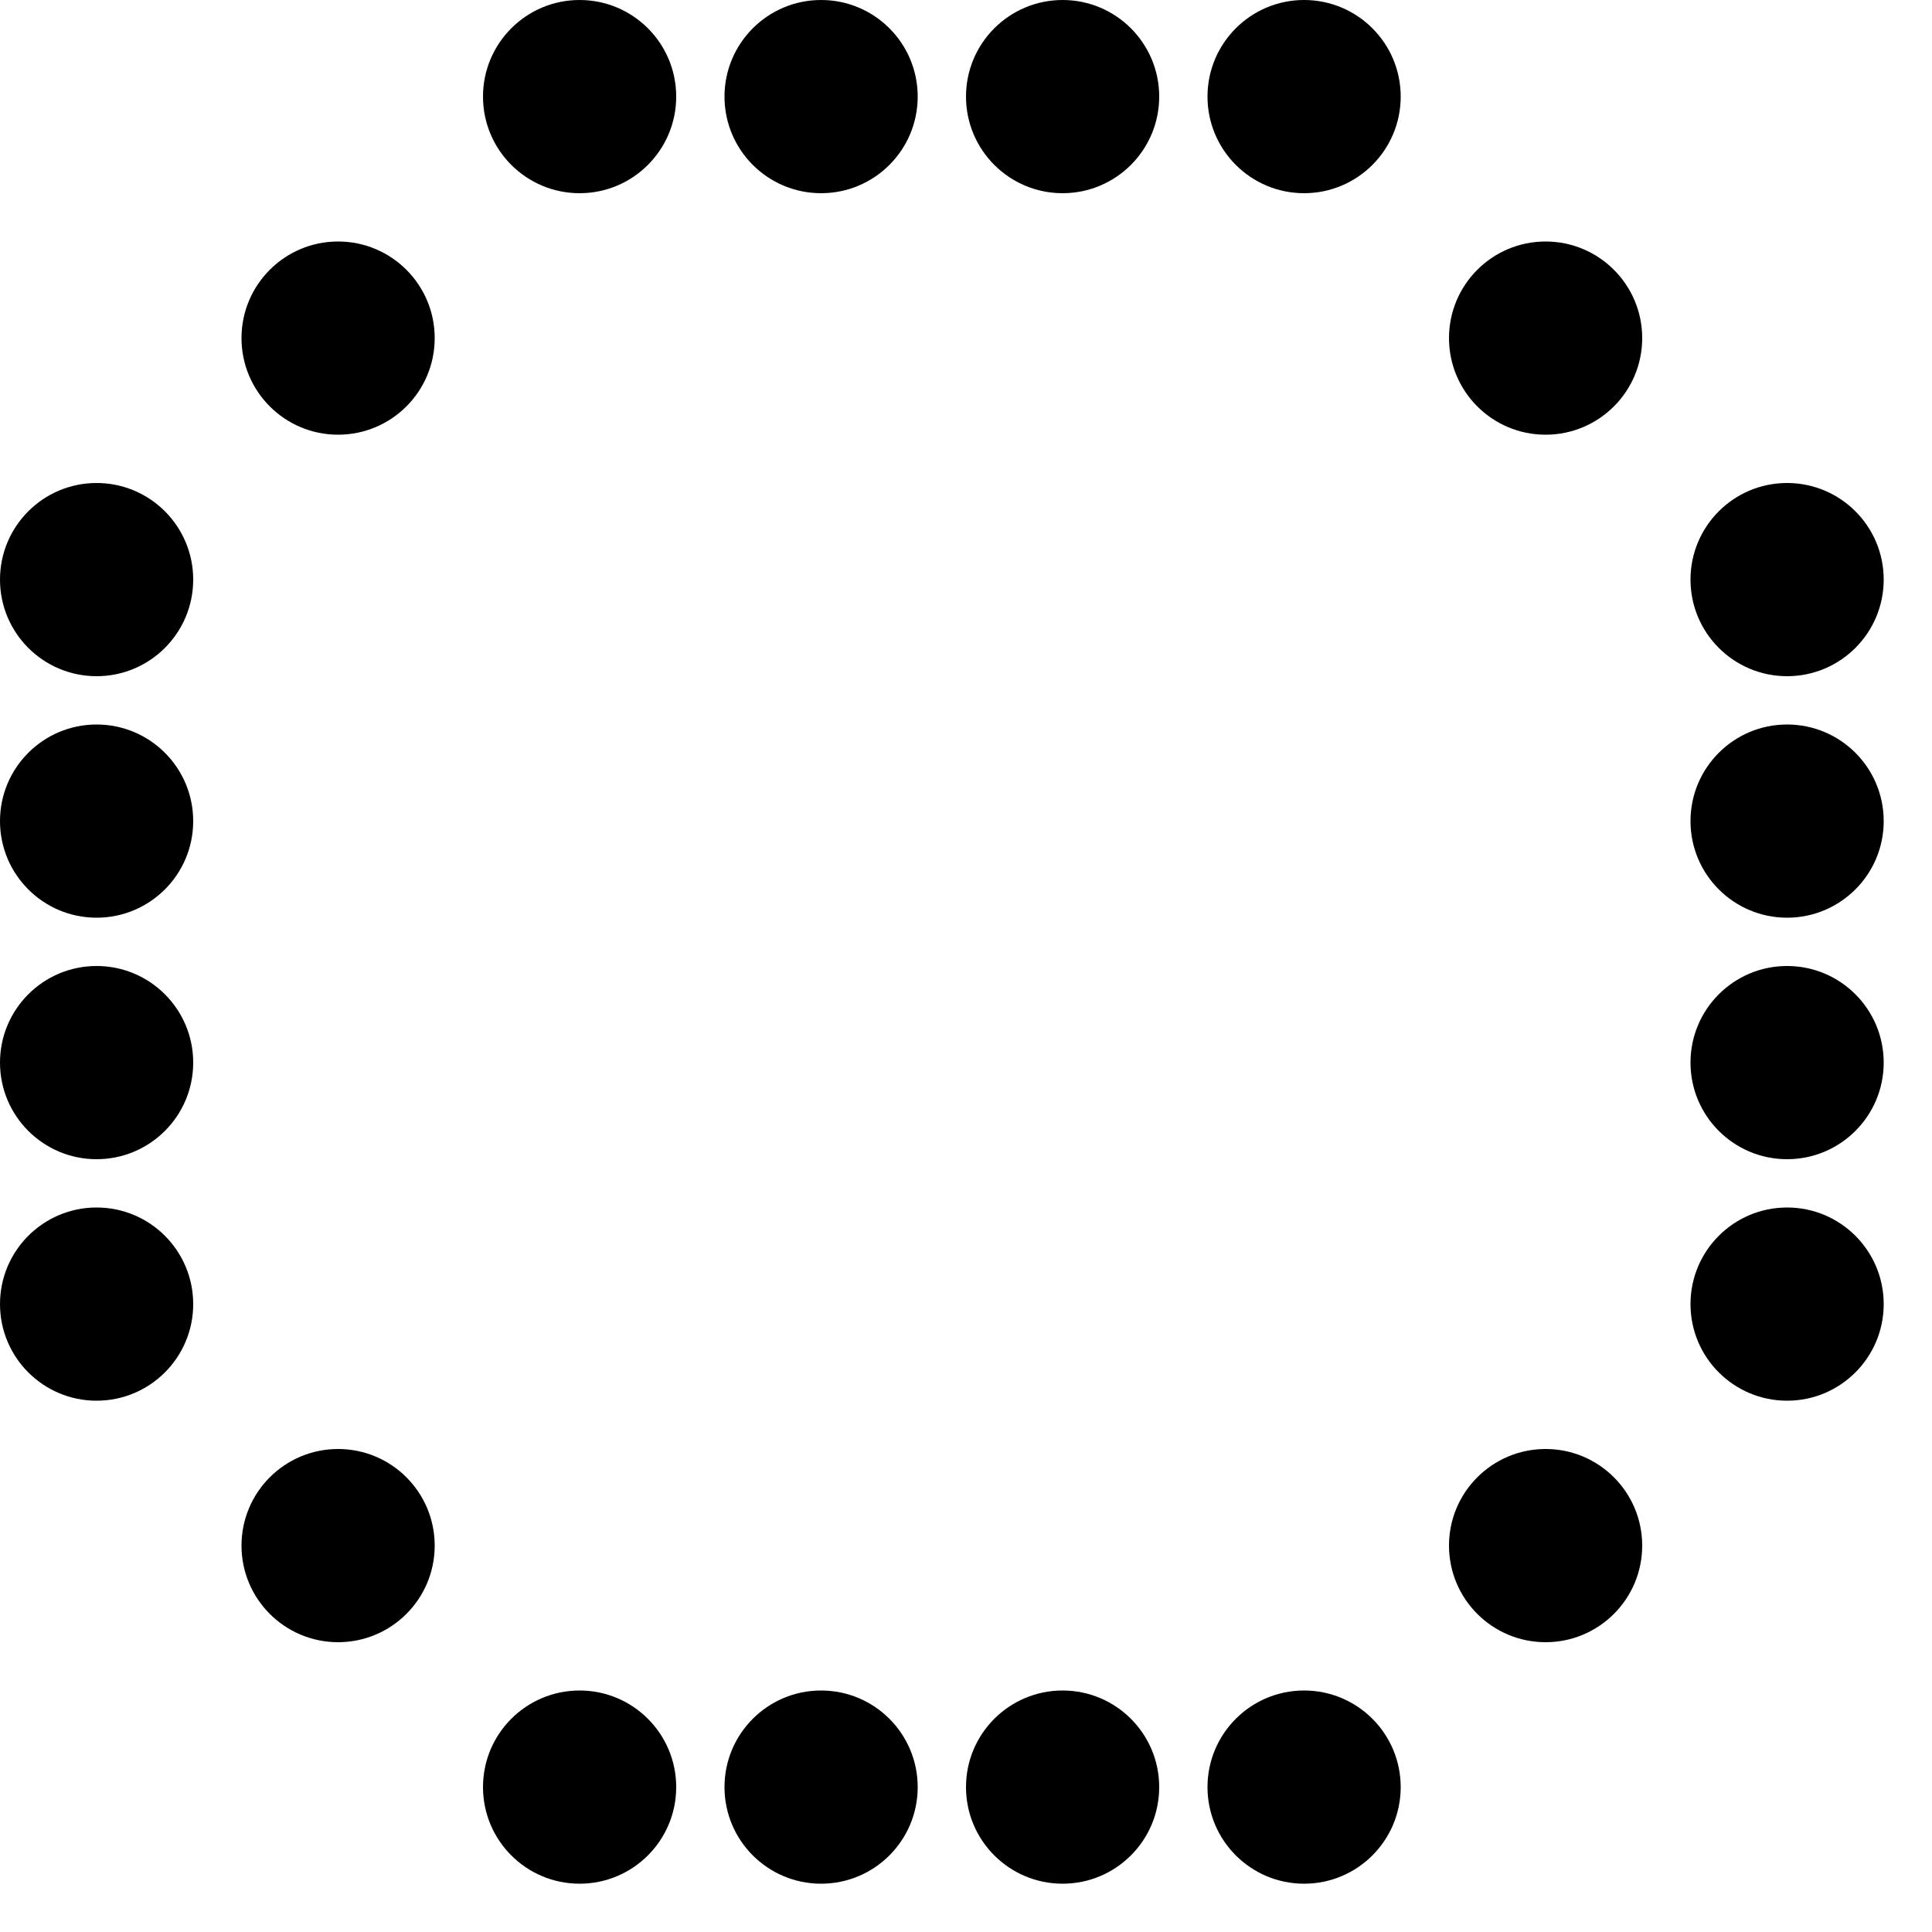 <?xml version="1.0" encoding="UTF-8" standalone="no"?>
<svg xmlns="http://www.w3.org/2000/svg" version="1.1" width="40" height="40">
  <circle cx="12" cy="2" r="2" fill="black"/>
  <circle cx="17" cy="2" r="2" fill="black"/>
    <circle cx="22" cy="2" r="2" fill="black"/>
    <circle cx="27" cy="2" r="2" fill="black"/>
  <circle cx="7" cy="7" r="2" fill="black"/>
  <circle cx="32" cy="7" r="2" fill="black"/>
  <circle cx="2" cy="12" r="2" fill="black"/>
  <circle cx="37" cy="12" r="2" fill="black"/>
    <circle cx="2" cy="17" r="2" fill="black"/>
    <circle cx="37" cy="17" r="2" fill="black"/>
    <circle cx="2" cy="22" r="2" fill="black"/>
    <circle cx="37" cy="22" r="2" fill="black"/>
  <circle cx="2" cy="27" r="2" fill="black"/>
  <circle cx="37" cy="27" r="2" fill="black"/>
    <circle cx="7" cy="32" r="2" fill="black"/>
    <circle cx="32" cy="32" r="2" fill="black"/>
    <circle cx="12" cy="37" r="2" fill="black"/>
    <circle cx="17" cy="37" r="2" fill="black"/>
    <circle cx="22" cy="37" r="2" fill="black"/>
    <circle cx="27" cy="37" r="2" fill="black"/>
</svg>